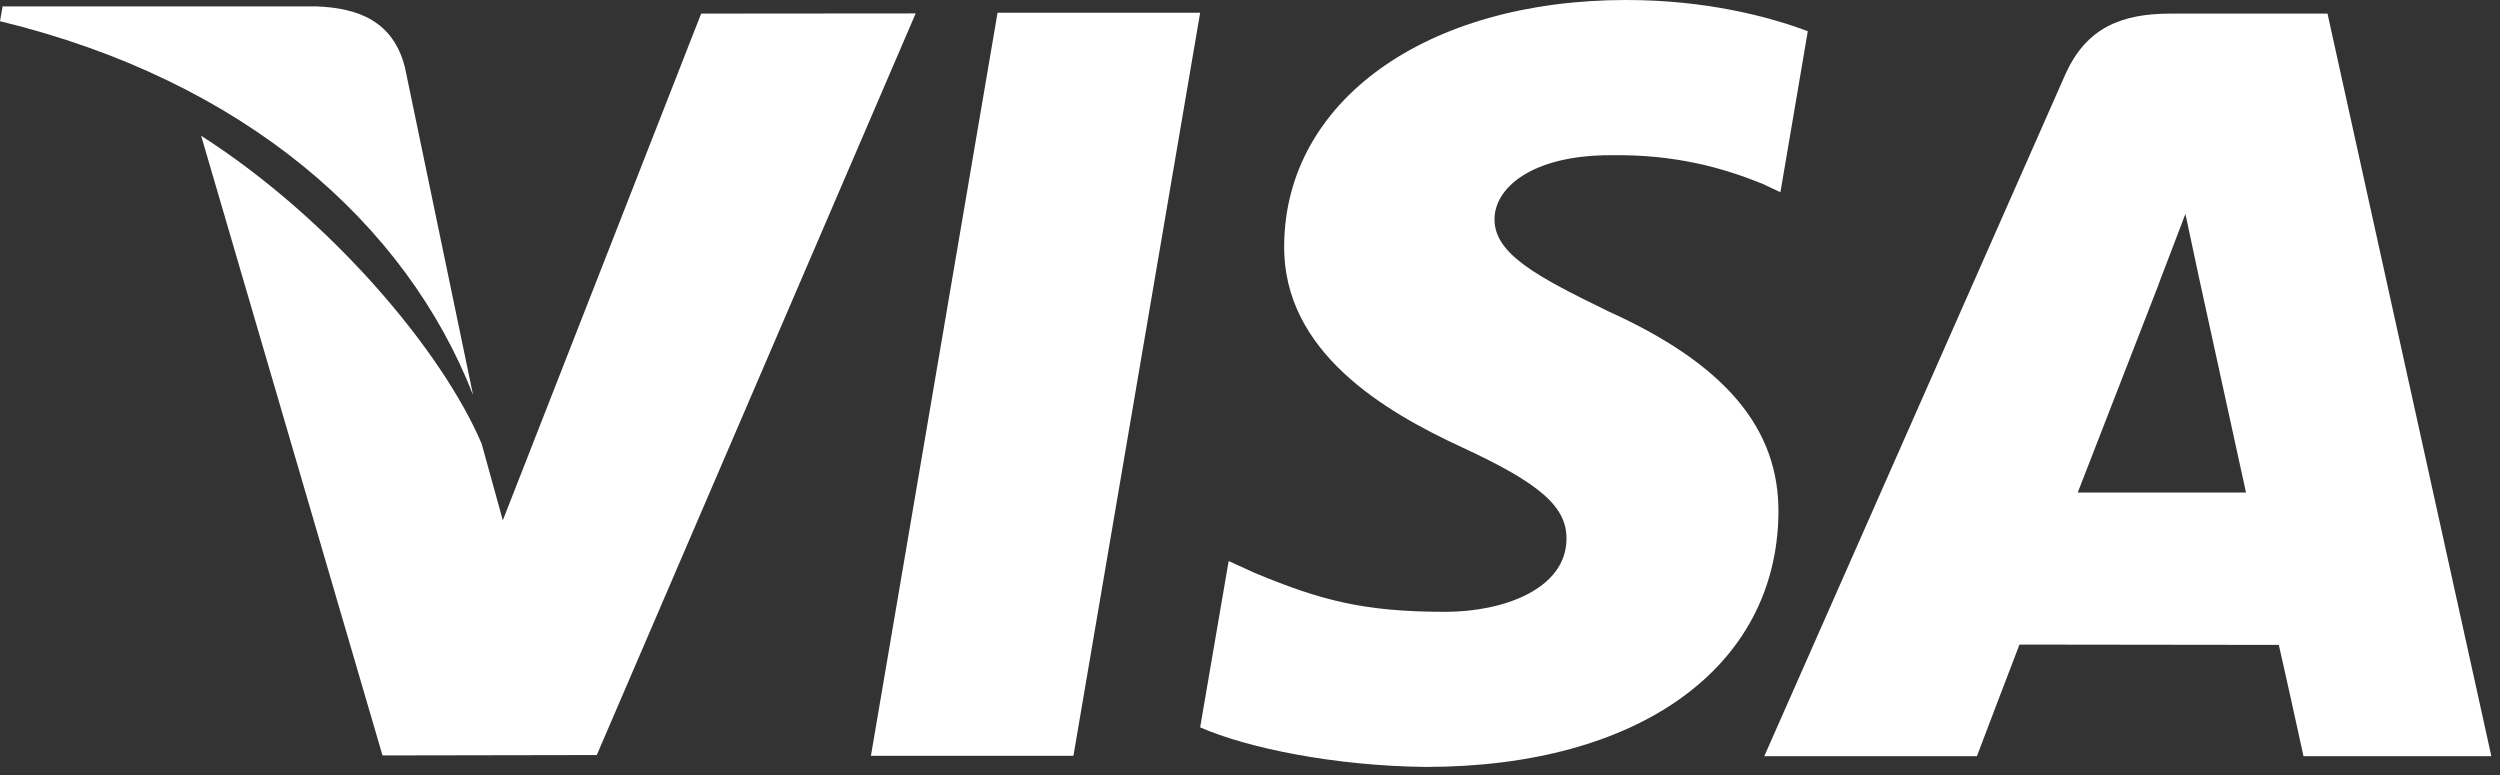 <svg width="100" height="31" viewBox="0 0 100 31" fill="none" xmlns="http://www.w3.org/2000/svg">
<rect x="0" y="0" width="100" height="31" fill="#333333" stroke="none"/>
<path d="M39.902 0.51L34.837 30.231H42.937L48.006 0.51H39.902Z" fill="white"/>
<path d="M28.046 0.544L20.113 20.812L19.267 17.752C17.702 14.065 13.261 8.769 8.046 5.431L15.3 30.217L23.871 30.202L36.627 0.537L28.046 0.544Z" fill="white"/>
<path d="M16.192 2.671C15.721 0.86 14.356 0.321 12.662 0.256H0.104L0 0.848C9.773 3.219 16.24 8.931 18.923 15.8L16.192 2.671Z" fill="white"/>
<path d="M64.423 6.208C67.073 6.167 68.994 6.746 70.485 7.346L71.217 7.69L72.312 1.248C70.708 0.646 68.194 0 65.056 0C57.052 0 51.41 4.031 51.367 9.808C51.315 14.077 55.385 16.46 58.46 17.883C61.617 19.342 62.675 20.269 62.66 21.571C62.635 23.56 60.144 24.473 57.817 24.473C54.573 24.473 52.85 24.025 50.19 22.917L49.146 22.442L48.006 29.094C49.902 29.925 53.4 30.64 57.031 30.677C65.546 30.677 71.079 26.694 71.137 20.521C71.173 17.144 69.012 14.567 64.331 12.452C61.498 11.073 59.764 10.156 59.781 8.765C59.781 7.529 61.252 6.208 64.423 6.208Z" fill="white"/>
<path d="M93.1 0.544H86.842C84.898 0.544 83.452 1.073 82.598 3.01L70.571 30.248H79.077C79.077 30.248 80.465 26.585 80.779 25.783C81.71 25.783 89.975 25.796 91.152 25.796C91.394 26.833 92.14 30.248 92.14 30.248H99.654L93.1 0.544ZM83.11 19.7C83.777 17.994 86.338 11.394 86.338 11.394C86.294 11.475 86.998 9.675 87.417 8.556L87.963 11.119C87.963 11.119 89.515 18.215 89.84 19.7H83.11Z" fill="white"/>
</svg>
